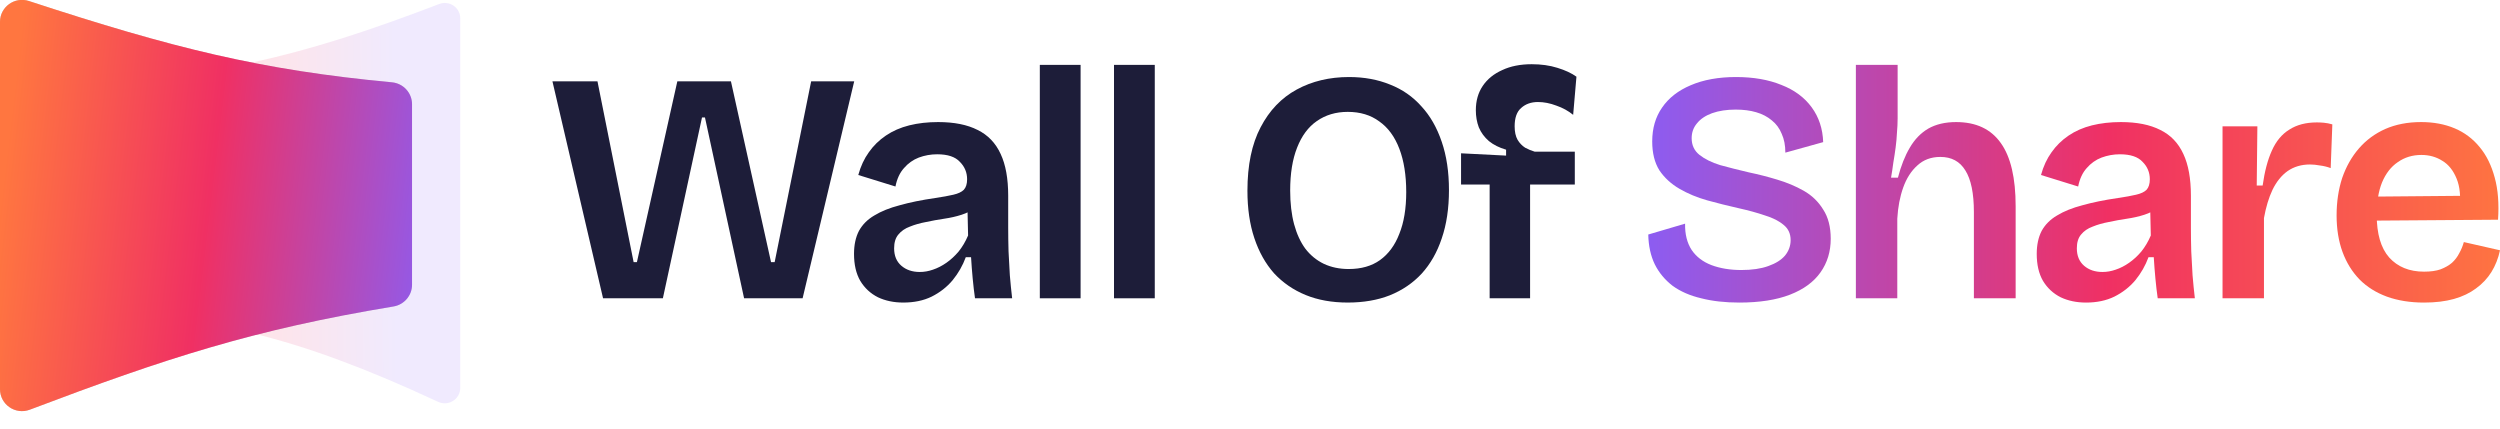 <svg width="140" height="24" viewBox="0 0 140 24" fill="none" xmlns="http://www.w3.org/2000/svg">
<path d="M33.771 16.704L30.936 4.553H33.458L35.483 14.679H35.667L37.931 4.553H40.932L43.178 14.679H43.381L45.425 4.553H47.836L44.946 16.704H41.669L39.478 6.578H39.312L37.121 16.704H33.771Z" fill="#1D1D39"/>
<path d="M50.586 16.943C50.059 16.943 49.586 16.845 49.169 16.649C48.752 16.44 48.42 16.133 48.175 15.728C47.941 15.323 47.825 14.82 47.825 14.219C47.825 13.715 47.917 13.286 48.101 12.93C48.297 12.574 48.586 12.285 48.966 12.064C49.347 11.831 49.819 11.641 50.384 11.494C50.949 11.334 51.611 11.199 52.372 11.089C52.789 11.027 53.127 10.966 53.385 10.905C53.655 10.843 53.851 10.751 53.974 10.628C54.097 10.493 54.158 10.297 54.158 10.039C54.158 9.659 54.023 9.334 53.753 9.064C53.495 8.781 53.072 8.64 52.483 8.64C52.127 8.64 51.783 8.701 51.452 8.824C51.133 8.947 50.856 9.143 50.623 9.413C50.39 9.671 50.23 10.015 50.145 10.444L48.064 9.8C48.199 9.309 48.396 8.886 48.653 8.53C48.911 8.161 49.23 7.848 49.611 7.591C49.991 7.333 50.427 7.143 50.918 7.02C51.409 6.897 51.949 6.836 52.538 6.836C53.434 6.836 54.17 6.983 54.747 7.278C55.324 7.56 55.754 8.008 56.036 8.622C56.318 9.223 56.459 10.002 56.459 10.96V12.764C56.459 13.181 56.465 13.617 56.478 14.071C56.502 14.513 56.527 14.961 56.551 15.415C56.588 15.857 56.631 16.287 56.68 16.704H54.6C54.551 16.36 54.508 15.992 54.471 15.599C54.434 15.207 54.404 14.808 54.379 14.403H54.084C53.913 14.869 53.667 15.299 53.348 15.691C53.029 16.072 52.636 16.379 52.17 16.612C51.716 16.833 51.188 16.943 50.586 16.943ZM51.507 15.231C51.752 15.231 51.998 15.188 52.243 15.102C52.501 15.016 52.753 14.887 52.998 14.716C53.244 14.544 53.471 14.335 53.679 14.09C53.888 13.832 54.066 13.531 54.213 13.188L54.176 11.549L54.618 11.623C54.41 11.794 54.152 11.929 53.845 12.028C53.538 12.126 53.213 12.2 52.869 12.249C52.538 12.298 52.2 12.359 51.857 12.433C51.525 12.494 51.225 12.58 50.955 12.69C50.685 12.789 50.47 12.936 50.31 13.132C50.151 13.316 50.071 13.574 50.071 13.905C50.071 14.323 50.206 14.648 50.476 14.881C50.746 15.114 51.09 15.231 51.507 15.231Z" fill="#1D1D39"/>
<path d="M58.23 16.704V3.633H60.513V16.704H58.23Z" fill="#1D1D39"/>
<path d="M62.384 16.704V3.633H64.667V16.704H62.384Z" fill="#1D1D39"/>
<path d="M75.472 16.943C74.588 16.943 73.802 16.802 73.115 16.52C72.428 16.238 71.839 15.832 71.348 15.305C70.869 14.765 70.501 14.108 70.243 13.335C69.985 12.562 69.856 11.678 69.856 10.684C69.856 9.248 70.102 8.063 70.593 7.13C71.084 6.185 71.759 5.48 72.618 5.013C73.477 4.547 74.453 4.314 75.545 4.314C76.392 4.314 77.159 4.455 77.847 4.737C78.534 5.007 79.117 5.412 79.596 5.952C80.087 6.48 80.467 7.143 80.737 7.941C81.007 8.726 81.142 9.628 81.142 10.647C81.142 11.666 81.007 12.568 80.737 13.353C80.479 14.126 80.105 14.783 79.614 15.323C79.123 15.851 78.528 16.256 77.828 16.538C77.141 16.808 76.355 16.943 75.472 16.943ZM75.527 15.065C76.227 15.065 76.809 14.9 77.276 14.568C77.755 14.225 78.117 13.734 78.362 13.095C78.62 12.457 78.749 11.678 78.749 10.757C78.749 9.812 78.62 9.002 78.362 8.327C78.104 7.652 77.73 7.143 77.239 6.799C76.76 6.443 76.171 6.265 75.472 6.265C74.809 6.265 74.232 6.437 73.741 6.781C73.262 7.112 72.894 7.609 72.636 8.272C72.379 8.922 72.25 9.72 72.25 10.665C72.25 11.377 72.323 12.009 72.471 12.562C72.618 13.102 72.827 13.556 73.097 13.924C73.379 14.292 73.723 14.574 74.128 14.771C74.545 14.967 75.011 15.065 75.527 15.065Z" fill="#1D1D39"/>
<path d="M83.42 16.704V10.334H81.819V8.585L84.341 8.714V8.382C83.96 8.272 83.641 8.112 83.383 7.904C83.126 7.683 82.936 7.425 82.813 7.13C82.702 6.836 82.647 6.517 82.647 6.173C82.647 5.645 82.776 5.191 83.034 4.811C83.291 4.43 83.653 4.136 84.12 3.927C84.586 3.706 85.139 3.596 85.777 3.596C86.305 3.596 86.783 3.663 87.213 3.798C87.655 3.933 88.011 4.099 88.281 4.295L88.097 6.431C87.826 6.21 87.514 6.038 87.158 5.915C86.802 5.78 86.458 5.713 86.127 5.713C85.746 5.713 85.433 5.823 85.188 6.044C84.942 6.253 84.82 6.597 84.82 7.075C84.82 7.382 84.875 7.634 84.985 7.83C85.096 8.014 85.237 8.161 85.409 8.272C85.593 8.37 85.771 8.444 85.942 8.493H88.189V10.334H85.685V16.704H83.42Z" fill="#1D1D39"/>
<path d="M97.403 16.944C96.605 16.944 95.893 16.864 95.267 16.704C94.641 16.557 94.107 16.324 93.666 16.005C93.236 15.673 92.905 15.274 92.671 14.808C92.438 14.329 92.316 13.771 92.303 13.133L94.365 12.525C94.353 13.114 94.476 13.605 94.733 13.998C94.991 14.378 95.359 14.661 95.838 14.845C96.329 15.029 96.887 15.121 97.513 15.121C98.115 15.121 98.618 15.047 99.023 14.9C99.44 14.753 99.753 14.556 99.962 14.311C100.171 14.053 100.275 13.765 100.275 13.445C100.275 13.09 100.146 12.807 99.888 12.599C99.63 12.378 99.281 12.2 98.839 12.065C98.409 11.918 97.918 11.782 97.366 11.66C96.765 11.525 96.175 11.377 95.599 11.218C95.034 11.058 94.519 10.844 94.052 10.573C93.586 10.303 93.212 9.96 92.929 9.543C92.659 9.113 92.524 8.573 92.524 7.922C92.524 7.186 92.708 6.554 93.076 6.026C93.445 5.486 93.979 5.069 94.678 4.774C95.39 4.467 96.237 4.314 97.219 4.314C98.188 4.314 99.035 4.461 99.759 4.756C100.484 5.038 101.048 5.455 101.453 6.008C101.858 6.56 102.073 7.211 102.098 7.959L99.98 8.548C99.98 8.143 99.913 7.794 99.778 7.499C99.655 7.192 99.471 6.941 99.225 6.744C98.98 6.536 98.686 6.382 98.342 6.284C98.01 6.186 97.63 6.137 97.2 6.137C96.697 6.137 96.255 6.204 95.875 6.339C95.507 6.474 95.224 6.664 95.028 6.91C94.832 7.143 94.733 7.419 94.733 7.738C94.733 8.131 94.881 8.444 95.175 8.677C95.47 8.91 95.856 9.101 96.335 9.248C96.826 9.383 97.36 9.518 97.937 9.653C98.465 9.763 98.992 9.898 99.52 10.058C100.06 10.218 100.557 10.426 101.011 10.684C101.465 10.942 101.827 11.291 102.098 11.733C102.38 12.163 102.521 12.709 102.521 13.372C102.521 14.084 102.331 14.71 101.95 15.25C101.57 15.79 100.999 16.207 100.238 16.502C99.477 16.796 98.532 16.944 97.403 16.944Z" fill="url(#paint0_linear_314_3044)"/>
<path d="M103.929 16.704V3.633H106.267V6.634C106.267 6.891 106.254 7.155 106.23 7.425C106.218 7.695 106.193 7.972 106.156 8.254C106.119 8.536 106.076 8.818 106.027 9.101C105.991 9.383 105.948 9.665 105.899 9.948H106.285C106.457 9.285 106.678 8.726 106.948 8.272C107.218 7.806 107.562 7.45 107.979 7.204C108.408 6.959 108.93 6.836 109.544 6.836C110.661 6.836 111.495 7.229 112.048 8.014C112.6 8.788 112.876 9.966 112.876 11.549V16.704H110.538V11.881C110.538 10.825 110.378 10.046 110.059 9.543C109.752 9.039 109.286 8.788 108.66 8.788C108.145 8.788 107.715 8.947 107.371 9.266C107.028 9.573 106.764 9.984 106.58 10.5C106.396 11.015 106.285 11.598 106.248 12.249V16.704H103.929Z" fill="url(#paint1_linear_314_3044)"/>
<path d="M116.818 16.944C116.291 16.944 115.818 16.845 115.401 16.649C114.984 16.44 114.652 16.133 114.407 15.728C114.173 15.323 114.057 14.82 114.057 14.219C114.057 13.716 114.149 13.286 114.333 12.93C114.529 12.574 114.818 12.286 115.198 12.065C115.579 11.832 116.051 11.641 116.616 11.494C117.18 11.335 117.843 11.2 118.604 11.089C119.022 11.028 119.359 10.966 119.617 10.905C119.887 10.844 120.083 10.752 120.206 10.629C120.329 10.494 120.39 10.297 120.39 10.04C120.39 9.659 120.255 9.334 119.985 9.064C119.727 8.782 119.304 8.64 118.715 8.64C118.359 8.64 118.015 8.702 117.684 8.825C117.365 8.947 117.088 9.144 116.855 9.414C116.622 9.671 116.462 10.015 116.377 10.445L114.296 9.8C114.431 9.309 114.628 8.886 114.885 8.53C115.143 8.162 115.462 7.849 115.843 7.591C116.223 7.333 116.659 7.143 117.15 7.02C117.641 6.898 118.181 6.836 118.77 6.836C119.666 6.836 120.402 6.983 120.979 7.278C121.556 7.56 121.986 8.008 122.268 8.622C122.55 9.223 122.691 10.003 122.691 10.96V12.764C122.691 13.182 122.697 13.617 122.71 14.072C122.734 14.513 122.759 14.961 122.783 15.415C122.82 15.857 122.863 16.287 122.912 16.704H120.832C120.783 16.36 120.74 15.992 120.703 15.6C120.666 15.207 120.635 14.808 120.611 14.403H120.316C120.145 14.869 119.899 15.299 119.58 15.692C119.261 16.072 118.868 16.379 118.402 16.612C117.948 16.833 117.42 16.944 116.818 16.944ZM117.739 15.231C117.984 15.231 118.23 15.188 118.475 15.102C118.733 15.017 118.985 14.888 119.23 14.716C119.476 14.544 119.703 14.335 119.911 14.09C120.12 13.832 120.298 13.531 120.445 13.188L120.408 11.549L120.85 11.623C120.642 11.795 120.384 11.93 120.077 12.028C119.77 12.126 119.445 12.2 119.101 12.249C118.77 12.298 118.432 12.359 118.089 12.433C117.757 12.494 117.457 12.58 117.187 12.691C116.917 12.789 116.702 12.936 116.542 13.133C116.383 13.317 116.303 13.574 116.303 13.906C116.303 14.323 116.438 14.648 116.708 14.882C116.978 15.115 117.322 15.231 117.739 15.231Z" fill="url(#paint2_linear_314_3044)"/>
<path d="M124.462 16.704V7.076H126.413L126.377 10.389H126.708C126.818 9.604 126.99 8.953 127.223 8.438C127.457 7.91 127.782 7.517 128.199 7.26C128.616 6.99 129.132 6.855 129.746 6.855C129.868 6.855 129.997 6.861 130.132 6.873C130.28 6.885 130.439 6.916 130.611 6.965L130.519 9.414C130.322 9.34 130.12 9.291 129.911 9.266C129.715 9.23 129.531 9.211 129.359 9.211C128.88 9.211 128.463 9.334 128.107 9.579C127.763 9.825 127.481 10.175 127.26 10.629C127.052 11.071 126.892 11.598 126.782 12.212V16.704H124.462Z" fill="url(#paint3_linear_314_3044)"/>
<path d="M135.747 16.944C134.974 16.944 134.281 16.833 133.667 16.612C133.065 16.391 132.556 16.072 132.139 15.655C131.722 15.225 131.402 14.71 131.181 14.108C130.961 13.507 130.85 12.826 130.85 12.065C130.85 11.304 130.954 10.604 131.163 9.966C131.384 9.328 131.697 8.775 132.102 8.309C132.507 7.843 132.998 7.481 133.575 7.223C134.164 6.965 134.833 6.836 135.582 6.836C136.281 6.836 136.907 6.953 137.459 7.186C138.012 7.419 138.478 7.769 138.859 8.235C139.239 8.69 139.521 9.26 139.705 9.948C139.89 10.623 139.951 11.408 139.89 12.304L132.36 12.359V11.015L138.546 10.96L137.736 11.715C137.809 11.015 137.754 10.445 137.57 10.003C137.386 9.549 137.122 9.217 136.778 9.009C136.435 8.788 136.042 8.677 135.6 8.677C135.097 8.677 134.655 8.812 134.274 9.082C133.894 9.34 133.599 9.72 133.391 10.224C133.194 10.715 133.096 11.316 133.096 12.028C133.096 13.096 133.329 13.893 133.796 14.421C134.274 14.949 134.925 15.213 135.747 15.213C136.115 15.213 136.422 15.17 136.668 15.084C136.926 14.986 137.14 14.863 137.312 14.716C137.484 14.556 137.619 14.378 137.717 14.182C137.828 13.986 137.914 13.777 137.975 13.556L140 14.016C139.902 14.47 139.742 14.875 139.521 15.231C139.3 15.587 139.012 15.894 138.656 16.152C138.312 16.41 137.901 16.606 137.423 16.741C136.944 16.876 136.385 16.944 135.747 16.944Z" fill="url(#paint4_linear_314_3044)"/>
<path d="M25.774 1.027C25.774 0.422 25.162 0.008 24.597 0.224C16.617 3.282 11.701 4.368 3.646 4.763C3.186 4.785 2.823 5.164 2.823 5.624V16.439C2.823 16.901 3.187 17.279 3.648 17.3C11.61 17.672 16.509 18.774 24.538 22.504C25.111 22.771 25.774 22.356 25.774 21.724V1.027Z" fill="url(#paint5_linear_314_3044)" fill-opacity="0.13"/>
<path d="M0 1.224C0 0.387 0.822 -0.204 1.618 0.056C9.686 2.699 14.617 3.923 21.947 4.609C22.583 4.668 23.074 5.199 23.074 5.837V15.945C23.074 16.549 22.633 17.063 22.037 17.162C14.187 18.465 9.312 20.047 1.667 22.943C0.863 23.247 0 22.654 0 21.794V1.224Z" fill="#D9D9D9"/>
<path d="M0 1.224C0 0.387 0.822 -0.204 1.618 0.056C9.686 2.699 14.617 3.923 21.947 4.609C22.583 4.668 23.074 5.199 23.074 5.837V15.945C23.074 16.549 22.633 17.063 22.037 17.162C14.187 18.465 9.312 20.047 1.667 22.943C0.863 23.247 0 22.654 0 21.794V1.224Z" fill="url(#paint6_linear_314_3044)"/>
<defs>
<linearGradient id="paint0_linear_314_3044" x1="91.438" y1="10.567" x2="140.778" y2="10.567" gradientUnits="userSpaceOnUse">
<stop stop-color="#895EF6"/>
<stop offset="0.54" stop-color="#F03063"/>
<stop offset="1" stop-color="#FF7640"/>
</linearGradient>
<linearGradient id="paint1_linear_314_3044" x1="91.438" y1="10.567" x2="140.778" y2="10.567" gradientUnits="userSpaceOnUse">
<stop stop-color="#895EF6"/>
<stop offset="0.54" stop-color="#F03063"/>
<stop offset="1" stop-color="#FF7640"/>
</linearGradient>
<linearGradient id="paint2_linear_314_3044" x1="91.438" y1="10.567" x2="140.778" y2="10.567" gradientUnits="userSpaceOnUse">
<stop stop-color="#895EF6"/>
<stop offset="0.54" stop-color="#F03063"/>
<stop offset="1" stop-color="#FF7640"/>
</linearGradient>
<linearGradient id="paint3_linear_314_3044" x1="91.438" y1="10.567" x2="140.778" y2="10.567" gradientUnits="userSpaceOnUse">
<stop stop-color="#895EF6"/>
<stop offset="0.54" stop-color="#F03063"/>
<stop offset="1" stop-color="#FF7640"/>
</linearGradient>
<linearGradient id="paint4_linear_314_3044" x1="91.438" y1="10.567" x2="140.778" y2="10.567" gradientUnits="userSpaceOnUse">
<stop stop-color="#895EF6"/>
<stop offset="0.54" stop-color="#F03063"/>
<stop offset="1" stop-color="#FF7640"/>
</linearGradient>
<linearGradient id="paint5_linear_314_3044" x1="22.215" y1="11.428" x2="8.476" y2="11.553" gradientUnits="userSpaceOnUse">
<stop stop-color="#895EF6"/>
<stop offset="0.495" stop-color="#F03063"/>
<stop offset="0.99" stop-color="#FF7640"/>
</linearGradient>
<linearGradient id="paint6_linear_314_3044" x1="25.327" y1="11.55" x2="0.356" y2="8.569" gradientUnits="userSpaceOnUse">
<stop stop-color="#895EF6"/>
<stop offset="0.54" stop-color="#F03063"/>
<stop offset="1" stop-color="#FF7640"/>
</linearGradient>
</defs>
</svg>
